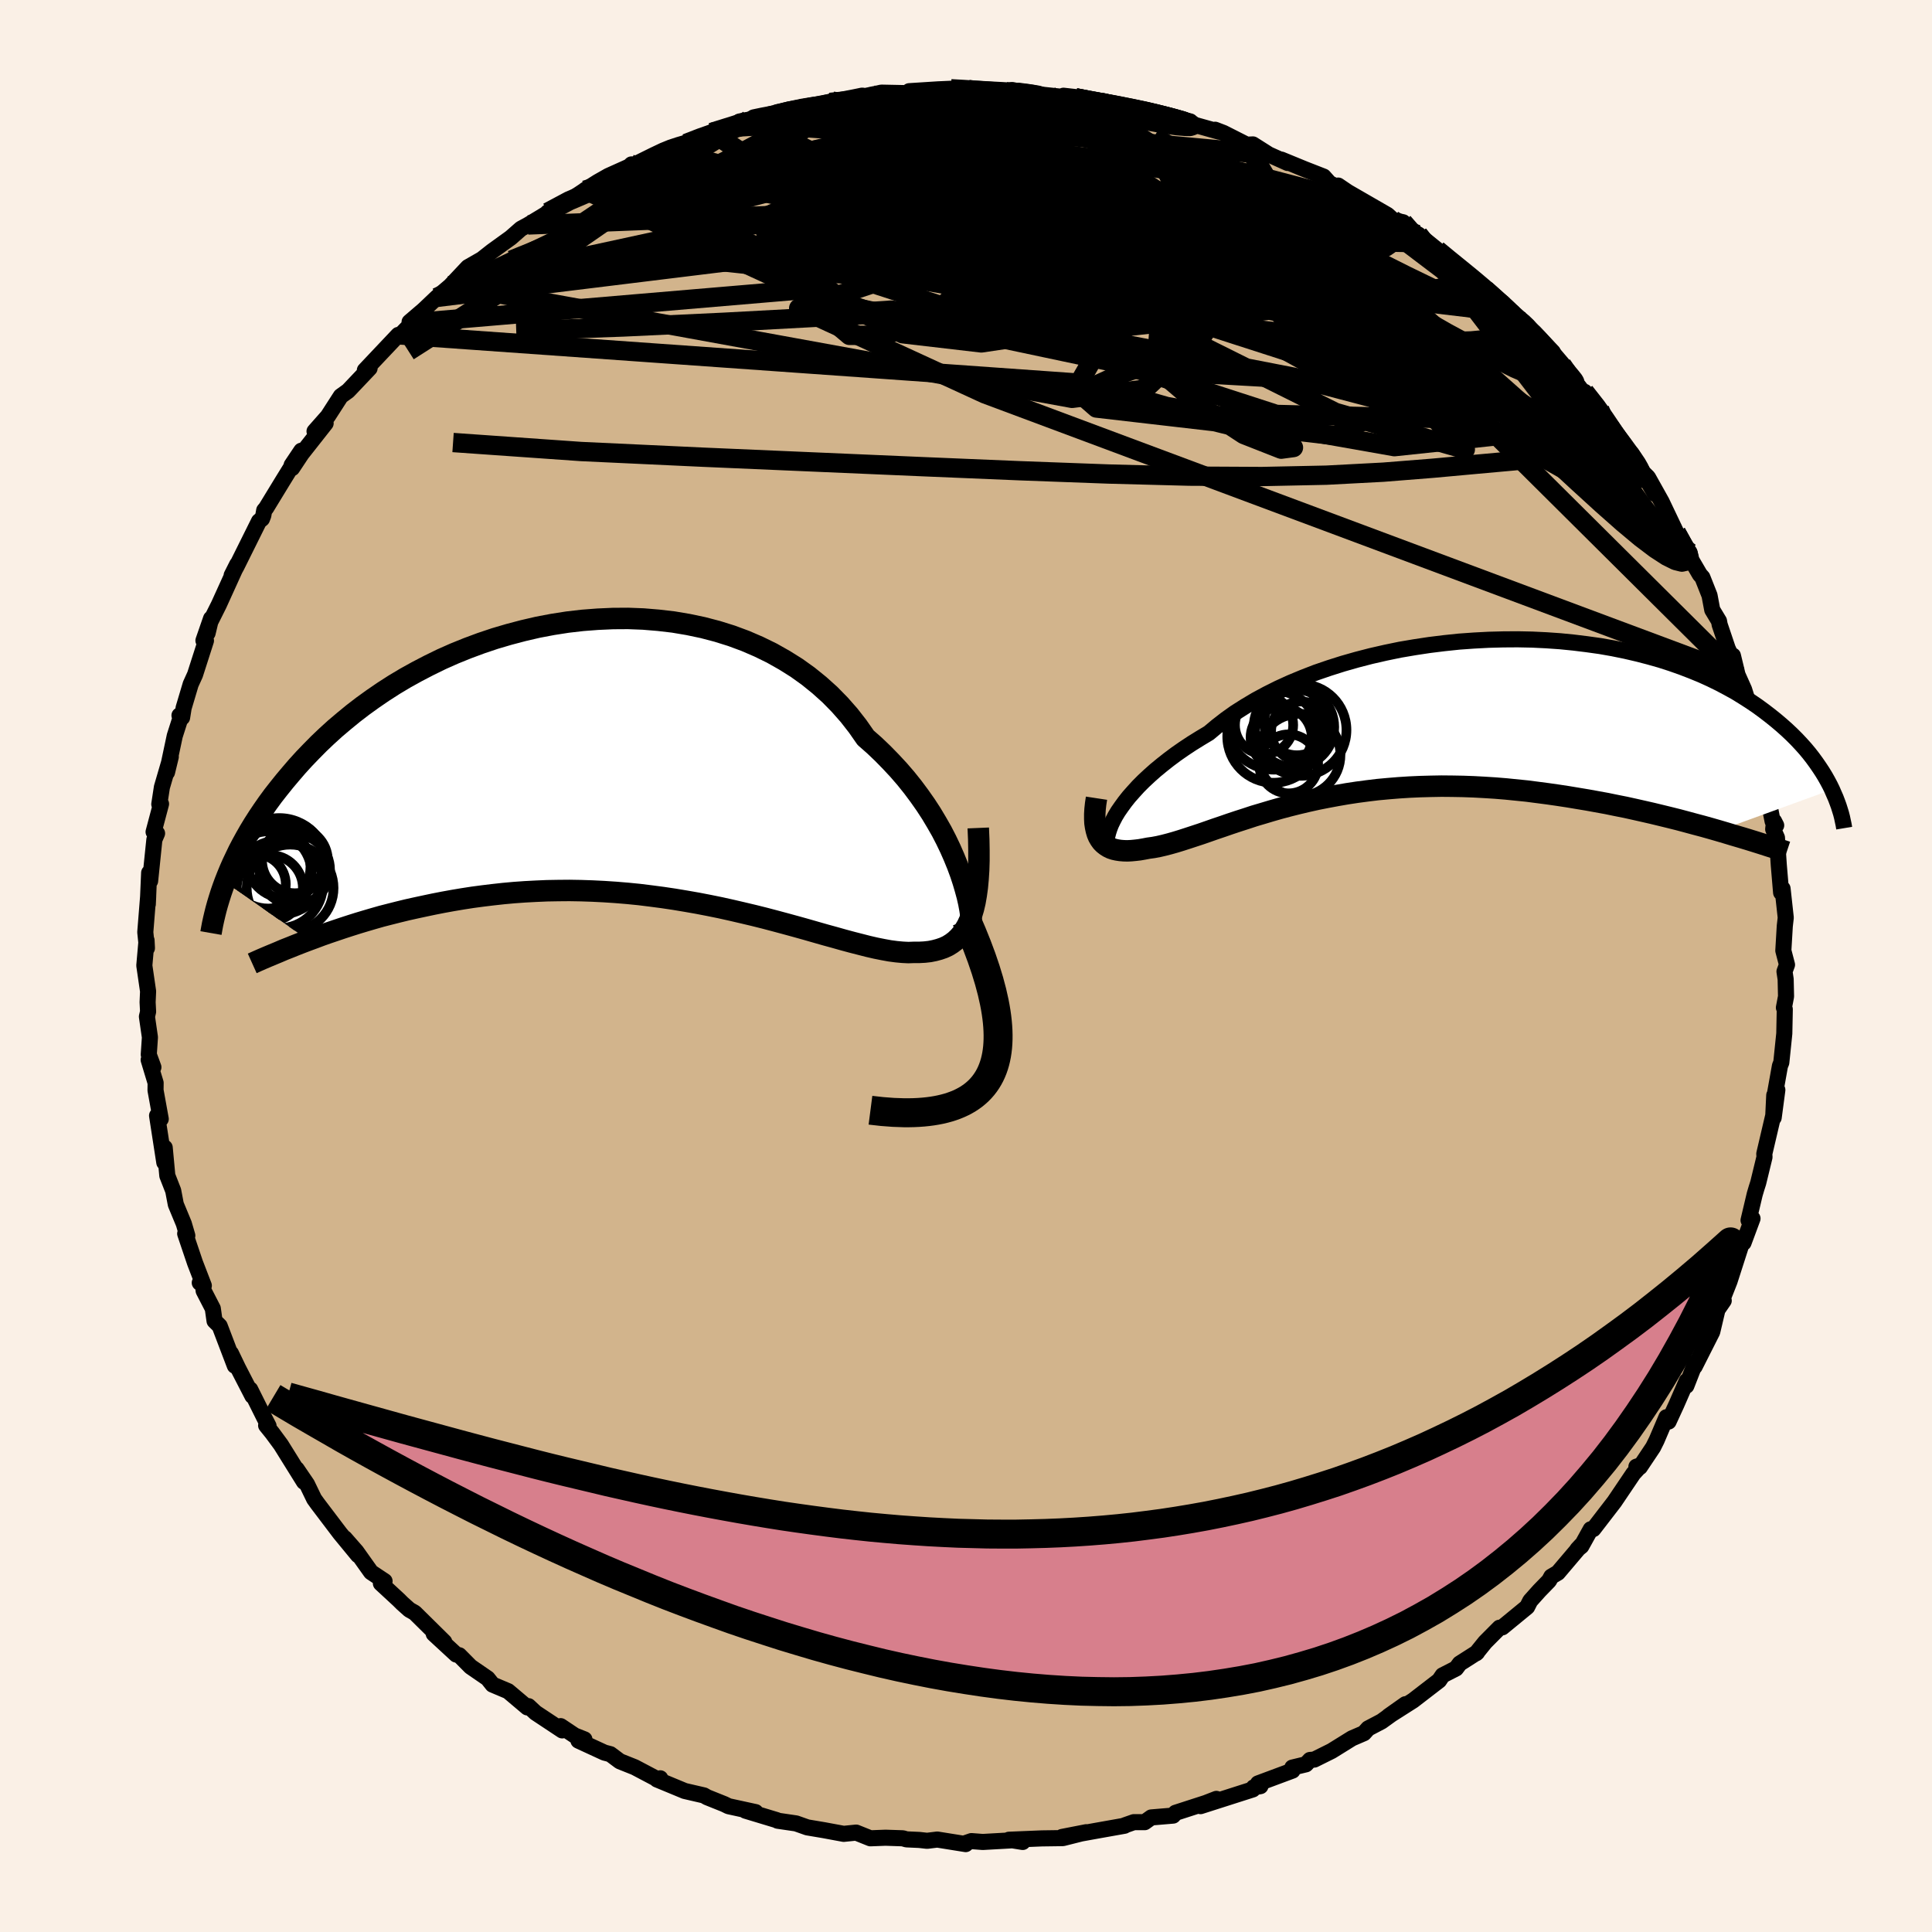 <svg viewBox="-100 -100 200 200" xmlns="http://www.w3.org/2000/svg" width="500" height="500" id="face-svg">
    <defs>
      <clipPath id="leftEyeClipPath">
        <polyline points="35.78,10.5 35.43,9.64 35.04,8.75 34.61,7.85 34.14,6.94 33.62,6.03 33.07,5.11 32.47,4.19 31.83,3.28 31.16,2.38 30.44,1.48 29.68,0.6 28.88,-0.26 28.05,-1.11 27.18,-1.94 26.27,-2.74 25.44,-3.93 24.55,-5.07 23.59,-6.16 22.57,-7.2 21.48,-8.18 20.33,-9.11 19.13,-9.97 17.87,-10.76 16.56,-11.5 15.21,-12.16 13.82,-12.76 12.39,-13.29 10.92,-13.75 9.43,-14.14 7.91,-14.46 6.37,-14.72 4.82,-14.9 3.25,-15.03 1.68,-15.09 0.11,-15.08 -1.46,-15.01 -3.03,-14.89 -4.59,-14.71 -6.13,-14.47 -7.66,-14.18 -9.17,-13.83 -10.65,-13.44 -12.11,-13.01 -13.54,-12.53 -14.94,-12.01 -16.3,-11.46 -17.63,-10.87 -18.92,-10.24 -20.17,-9.59 -21.38,-8.92 -22.55,-8.22 -23.67,-7.5 -24.75,-6.76 -25.79,-6.01 -26.78,-5.25 -27.73,-4.47 -28.64,-3.7 -29.51,-2.91 -30.33,-2.13 -31.11,-1.34 -31.86,-0.56 -32.57,0.22 -33.24,1 -33.88,1.76 -34.49,2.52 -35.07,3.26 -35.62,4.01 -36.13,4.74 -36.62,5.47 -37.08,6.19 -37.51,6.9 -37.91,7.6 -38.29,8.29 -38.64,8.96 -38.96,9.63 -39.27,10.28 -39.55,10.92 -39.81,11.55 -40.05,12.16 -31.42,18.22 -30.74,17.97 -30.05,17.71 -29.34,17.46 -28.6,17.21 -27.86,16.96 -27.09,16.71 -26.3,16.46 -25.5,16.22 -24.68,15.98 -23.84,15.74 -22.98,15.52 -22.11,15.3 -21.21,15.08 -20.31,14.88 -19.38,14.68 -18.43,14.48 -17.46,14.29 -16.47,14.11 -15.46,13.94 -14.43,13.78 -13.38,13.64 -12.31,13.51 -11.22,13.39 -10.12,13.29 -9,13.21 -7.87,13.15 -6.72,13.1 -5.56,13.08 -4.38,13.07 -3.2,13.09 -2.01,13.13 -0.81,13.19 0.4,13.27 1.61,13.37 2.82,13.49 4.03,13.64 5.25,13.8 6.46,13.98 7.66,14.18 8.86,14.39 10.05,14.62 11.23,14.86 12.4,15.12 13.56,15.39 14.7,15.66 15.82,15.94 16.92,16.23 18,16.52 19.06,16.81 20.1,17.1 21.11,17.39 22.09,17.67 23.04,17.93 23.96,18.19 24.85,18.43 25.71,18.65 26.53,18.86 27.31,19.04 28.06,19.19 28.77,19.32 29.45,19.41 30.09,19.47 30.69,19.5 31.25,19.48 31.82,19.48 32.38,19.45 32.91,19.39 33.41,19.29 33.89,19.16 34.35,19 34.78,18.8 35.18,18.55 35.55,18.27 35.9,17.94 36.22,17.57 36.52,17.15 36.79,16.69 37.03,16.17 37.24,15.6" />
      </clipPath>
      <clipPath id="rightEyeClipPath">
        <polyline points="-32.76,9.73 -32.42,9.24 -32.05,8.73 -31.63,8.2 -31.16,7.67 -30.66,7.12 -30.11,6.57 -29.52,6.02 -28.89,5.46 -28.21,4.9 -27.5,4.34 -26.75,3.78 -25.96,3.23 -25.13,2.68 -24.26,2.14 -23.36,1.6 -22.51,0.89 -21.61,0.19 -20.64,-0.5 -19.6,-1.16 -18.51,-1.81 -17.36,-2.43 -16.16,-3.03 -14.91,-3.6 -13.61,-4.14 -12.27,-4.66 -10.9,-5.13 -9.48,-5.58 -8.04,-5.99 -6.57,-6.37 -5.08,-6.71 -3.58,-7.02 -2.05,-7.28 -0.53,-7.51 1.01,-7.7 2.54,-7.86 4.08,-7.97 5.6,-8.05 7.12,-8.09 8.62,-8.1 10.1,-8.07 11.56,-8 13,-7.9 14.41,-7.76 15.79,-7.59 17.15,-7.4 18.46,-7.17 19.74,-6.91 20.99,-6.62 22.19,-6.31 23.36,-5.98 24.48,-5.62 25.56,-5.24 26.6,-4.84 27.6,-4.43 28.55,-4 29.47,-3.55 30.34,-3.09 31.17,-2.63 31.95,-2.15 32.7,-1.67 33.42,-1.18 34.09,-0.69 34.73,-0.2 35.34,0.29 35.92,0.78 36.47,1.27 36.99,1.76 37.48,2.25 37.94,2.74 38.38,3.23 38.78,3.71 39.16,4.2 39.51,4.68 39.84,5.16 40.15,5.63 40.43,6.09 40.69,6.55 40.93,7 41.15,7.45 29.41,11.72 28.61,11.49 27.79,11.26 26.96,11.04 26.11,10.81 25.25,10.58 24.37,10.36 23.47,10.14 22.56,9.92 21.64,9.71 20.71,9.5 19.76,9.29 18.8,9.1 17.83,8.9 16.84,8.72 15.85,8.54 14.83,8.37 13.81,8.2 12.76,8.04 11.71,7.89 10.64,7.75 9.56,7.61 8.47,7.5 7.38,7.39 6.28,7.3 5.17,7.23 4.06,7.17 2.95,7.13 1.83,7.11 0.72,7.1 -0.39,7.12 -1.5,7.15 -2.61,7.2 -3.7,7.27 -4.8,7.36 -5.88,7.46 -6.95,7.59 -8.01,7.73 -9.06,7.89 -10.1,8.07 -11.12,8.26 -12.13,8.46 -13.12,8.68 -14.09,8.91 -15.05,9.15 -15.99,9.4 -16.9,9.66 -17.8,9.93 -18.68,10.19 -19.53,10.47 -20.37,10.74 -21.18,11.01 -21.96,11.28 -22.73,11.54 -23.47,11.8 -24.19,12.05 -24.89,12.28 -25.56,12.5 -26.21,12.71 -26.83,12.9 -27.43,13.07 -28.01,13.22 -28.57,13.35 -29.1,13.45 -29.61,13.52 -30.08,13.61 -30.54,13.69 -30.97,13.74 -31.39,13.78 -31.79,13.8 -32.17,13.79 -32.53,13.76 -32.86,13.71 -33.18,13.64 -33.48,13.54 -33.75,13.41 -34,13.25 -34.23,13.07 -34.44,12.86 -34.62,12.61" />
      </clipPath>
      <filter id="fuzzy">
        <feTurbulence id="turbulence" baseFrequency="0.05" numOctaves="3" type="noise" result="noise" />
        <feDisplacementMap in="SourceGraphic" in2="noise" scale="2" />
      </filter>
      <linearGradient id="rainbowGradient" x1="0%" y1="0%" x2="100%" y2="0%">
        <stop offset="0%" style="stop-color: [object Object]; stop-opacity: 1" />
        <stop offset="87.3%" style="stop-color: [object Object]; stop-opacity: 1" />
        <stop offset="100%" style="stop-color: [object Object]; stop-opacity: 1" />
      </linearGradient>
    </defs>
    <rect x="-100" y="-100" width="100%" height="100%" fill="rgb(250, 240, 230)" />
    <polyline id="faceContour" points="84.73,0.57 84.85,1.37 84.89,3.15 84.67,4.31 84.76,4.48 84.71,6.99 84.4,9.99 84.26,10.34 83.77,13.08 83.99,12.83 83.61,15.7 83.67,13.38 83.57,15.47 82.64,19.44 82.66,19.78 82.01,22.45 81.84,22.98 81.65,23.62 81.01,26.32 81.42,26.14 80.49,28.65 80.39,28.73 80.3,28.72 79.04,32.64 78.35,34.39 78.21,34.61 78.44,34.64 77.79,35.58 77.25,37.87 75.43,41.47 75.52,41.03 74.57,43.46 74.61,42.95 73.54,45.4 72.73,47.16 72.51,46.71 71.49,49.1 71.13,49.82 69.76,51.87 69.4,51.83 69.89,51.67 69.09,52.54 67.12,55.46 64.94,58.29 64.67,58.31 63.7,60.06 63.29,60.39 63.68,59.97 61.27,62.81 60.59,63.21 60.36,63.63 59.35,64.67 58.41,65.72 58.09,66.35 55.52,68.46 55.23,68.5 53.74,70 52.81,71.15 52.91,71.06 51.11,72.21 50.73,72.72 49.34,73.43 48.98,73.96 46.28,76.04 43.75,77.65 45.49,76.42 43.02,78.2 41.63,78.93 41.19,79.42 39.96,79.95 37.85,81.26 36.06,82.15 35.61,82.19 35.19,82.64 33.78,82.98 33.8,83.29 30.23,84.62 30.48,84.9 29.78,85.03 29.69,85.24 24.28,86.97 25.92,86.22 24.81,86.65 21.69,87.66 21.44,87.95 19.18,88.14 18.5,88.63 17.37,88.63 16.43,88.96 16.41,89 13.43,89.53 9.94,90.16 12.45,89.67 10.03,90.28 7.85,90.31 4.44,90.45 5.87,90.68 5.66,90.46 1.73,90.68 0.56,90.59 -0.17,90.84 -0.03,90.9 -2.97,90.43 -4.03,90.56 -4.83,90.47 -6.16,90.41 -6.54,90.3 -8.33,90.24 -9.9,90.3 -11.37,89.71 -12.66,89.84 -14.71,89.46 -16.43,89.17 -17.59,88.76 -19.5,88.48 -19.59,88.42 -22.83,87.44 -21.78,87.59 -24.58,86.98 -25.03,86.76 -26.8,86.05 -27.13,85.86 -29.12,85.4 -31.99,84.21 -31.65,84.09 -31.76,84.28 -34.3,82.94 -35.83,82.33 -36.82,81.59 -37.43,81.43 -40.12,80.19 -39.5,80.06 -40.51,79.66 -41.96,78.69 -41.8,79.13 -44.56,77.3 -45.29,76.62 -45.41,76.75 -47.4,75.07 -49.01,74.39 -49.52,73.75 -51.28,72.54 -52.46,71.35 -52.77,71.28 -55.1,69.13 -54.01,69.97 -57.07,66.95 -57.62,66.64 -58.37,65.97 -58.71,65.63 -60.57,63.91 -60.19,63.68 -61.59,62.75 -63.11,60.61 -64.31,59.24 -62.94,60.99 -64.8,58.73 -67.12,55.67 -67.48,55.17 -68.22,53.64 -69.29,52.07 -68.53,53.4 -70.92,49.56 -71.82,48.34 -72.45,47.56 -72.2,47.61 -72.63,46.78 -74.1,43.83 -73.87,44.51 -75.36,41.62 -76.09,40.1 -75.69,41.38 -77.26,37.26 -77.79,36.74 -77.97,35.46 -78.92,33.62 -78.99,32.96 -79.32,32.79 -78.9,33.09 -79.81,30.73 -80.83,27.71 -80.61,27.91 -80.97,26.68 -81.8,24.68 -82.07,23.26 -82.68,21.7 -82.95,18.8 -82.99,20.34 -83.74,15.49 -83.36,15.84 -83.9,12.86 -83.89,12.1 -84.61,9.72 -84.12,10.48 -84.6,9.17 -84.48,7.38 -84.79,5.24 -84.67,4.73 -84.72,3.75 -84.67,2.62 -85.06,-0.05 -84.83,-2.66 -84.79,-1.85 -84.96,-3.5 -84.66,-7.25 -84.7,-6.4 -84.56,-9.65 -84.46,-8.8 -84.02,-13.08 -83.74,-13.73 -84.1,-13.88 -83.33,-16.78 -83.51,-16.75 -83.24,-18.51 -82.32,-21.66 -82.71,-20.05 -81.91,-23.82 -81.29,-25.76 -81.42,-25.94 -81.15,-25.72 -80.99,-26.72 -80.26,-29.17 -79.81,-30.16 -78.68,-33.68 -78.94,-33.69 -78.15,-35.97 -78.51,-34.46 -78.23,-35.63 -77.34,-37.41 -75.45,-41.57 -76.02,-40.44 -75.52,-41.35 -73.19,-46.04 -72.88,-46.29 -72.74,-46.65 -72.65,-47.17 -72.45,-47.41 -70.76,-50.18 -68.81,-53.34 -69.81,-51.85 -69.76,-51.54 -68.78,-53.02 -66.29,-56.18 -67.44,-55.35 -66.06,-56.91 -64.72,-58.99 -63.97,-59.53 -61.74,-61.88 -61.75,-62.01 -62.23,-61.67 -58.77,-65.33 -58.55,-65.32 -57.33,-66.58 -57.6,-66.67 -56.15,-67.91 -54.78,-69.21 -53.35,-70.43 -52.18,-71.53 -53.31,-70.48 -51.56,-72.34 -50.11,-73.17 -49.07,-73.99 -47.13,-75.39 -46.07,-76.32 -45.35,-76.71 -43.45,-77.86 -43.29,-78.03 -40.46,-79.64 -39.44,-80.32 -39.46,-80.32 -38.13,-81.16 -37.02,-81.79 -34.86,-82.76 -34.63,-82.98 -34.34,-82.76 -30.96,-84.39 -30.91,-84.51 -31.36,-84.34 -28.98,-85.15 -27.22,-85.84 -26.18,-86.31 -26.34,-86.29 -22.53,-87.58 -21.71,-87.69 -23.45,-87.42 -19.69,-88.16 -20.4,-87.97 -18.28,-88.65 -16.4,-88.92 -13.8,-89.52 -14.08,-89.4 -12.81,-89.46 -9.77,-90.2 -9.29,-90.29 -8.76,-90.41 -5.8,-90.35 -5.54,-90.34 -5.88,-90.56 -2.9,-90.75 -1.56,-90.81 0.24,-90.74 -0.19,-90.65 2.92,-90.59 5.02,-90.34 4.79,-90.68 6.41,-90.35 9.64,-90.01 11.08,-89.84 11.25,-89.96 10.09,-90.09 12.49,-89.56 14.17,-89.54 17.37,-88.75 16.52,-88.93 18.29,-88.67 19.67,-88.36 19.23,-88.37 23.21,-87.43 23.3,-87.18 26.19,-86.37 25.79,-86.57 26.65,-86.24 29.06,-85.02 29.7,-85.05 31.34,-84.01 33.3,-83.13 32.64,-83.48 35.05,-82.49 37.02,-81.72 37.63,-81.04 38.55,-80.58 38.53,-80.79 39.52,-80.12 43.63,-77.75 44.21,-77.22 45.25,-76.99 45.56,-76.22 47.61,-74.86 46.83,-75.72 48.79,-74.13 49.99,-73.05 50.69,-72.7 53.78,-70.1 53.59,-70.14 53.54,-70.19 55.6,-68.63 56.37,-67.63 57.67,-66.69 58.4,-65.65 58.82,-65.59 60.75,-63.55 60.36,-63.32 61.69,-62.23 61.98,-61.86 63.84,-59.47 64.04,-59.44 65.6,-57.61 66.52,-56.11 66.68,-55.76 68.25,-53.69 70.16,-50.99 68.9,-53.04 71.33,-48.87 69.99,-51.19 70.6,-50.58 72.01,-48.06 73.53,-44.87 74.31,-43.33 74.9,-42.81 75.1,-42.01 75.97,-40.52 76.23,-40.23 76.97,-38.36 77.25,-36.87 77.95,-35.71 78.02,-35.33 78.85,-32.87 79.58,-31.29 79.39,-32.13 79.87,-30.14 80.55,-28.62 80.87,-27.6 81.6,-23.83 81.35,-24.71 81.48,-24.12 82.45,-21.91 82.89,-19.4 82.69,-19.13 83.5,-14.98 83.87,-14.56 83.65,-14.99 83.56,-14.16 83.95,-13.28 84.14,-10.44 84.38,-7.6 84.53,-8.01 84.86,-5 84.76,-4.13 84.61,-1.59 84.99,-0.13 84.73,0.57 84.85,1.37" fill="rgb(210, 180, 140)" stroke="black" stroke-width="1.667" stroke-linejoin="round" filter="url(#fuzzy)" />
    <g transform="translate(48.5 -25.72)">
      <polyline id="rightCountour" points="-32.76,9.73 -32.42,9.24 -32.05,8.73 -31.63,8.2 -31.16,7.67 -30.66,7.12 -30.11,6.57 -29.52,6.02 -28.89,5.46 -28.21,4.9 -27.5,4.34 -26.75,3.78 -25.96,3.23 -25.13,2.68 -24.26,2.14 -23.36,1.6 -22.51,0.89 -21.61,0.19 -20.64,-0.5 -19.6,-1.16 -18.51,-1.81 -17.36,-2.43 -16.16,-3.03 -14.91,-3.6 -13.61,-4.14 -12.27,-4.66 -10.9,-5.13 -9.48,-5.58 -8.04,-5.99 -6.57,-6.37 -5.08,-6.71 -3.58,-7.02 -2.05,-7.28 -0.53,-7.51 1.01,-7.7 2.54,-7.86 4.08,-7.97 5.6,-8.05 7.12,-8.09 8.62,-8.1 10.1,-8.07 11.56,-8 13,-7.9 14.41,-7.76 15.79,-7.59 17.15,-7.4 18.46,-7.17 19.74,-6.91 20.99,-6.62 22.19,-6.31 23.36,-5.98 24.48,-5.62 25.56,-5.24 26.6,-4.84 27.6,-4.43 28.55,-4 29.47,-3.55 30.34,-3.09 31.17,-2.63 31.95,-2.15 32.7,-1.67 33.42,-1.18 34.09,-0.69 34.73,-0.2 35.34,0.29 35.92,0.78 36.47,1.27 36.99,1.76 37.48,2.25 37.94,2.74 38.38,3.23 38.78,3.71 39.16,4.2 39.51,4.68 39.84,5.16 40.15,5.63 40.43,6.09 40.69,6.55 40.93,7 41.15,7.45 29.41,11.72 28.61,11.49 27.79,11.26 26.96,11.04 26.11,10.81 25.25,10.58 24.37,10.36 23.47,10.14 22.56,9.92 21.64,9.71 20.71,9.5 19.76,9.29 18.8,9.1 17.83,8.9 16.84,8.72 15.85,8.54 14.83,8.37 13.81,8.2 12.76,8.04 11.71,7.89 10.64,7.75 9.56,7.61 8.47,7.5 7.38,7.39 6.28,7.3 5.17,7.23 4.06,7.17 2.95,7.13 1.83,7.11 0.72,7.1 -0.39,7.12 -1.5,7.15 -2.61,7.2 -3.7,7.27 -4.8,7.36 -5.88,7.46 -6.95,7.59 -8.01,7.73 -9.06,7.89 -10.1,8.07 -11.12,8.26 -12.13,8.46 -13.12,8.68 -14.09,8.91 -15.05,9.15 -15.99,9.4 -16.9,9.66 -17.8,9.93 -18.68,10.19 -19.53,10.47 -20.37,10.74 -21.18,11.01 -21.96,11.28 -22.73,11.54 -23.47,11.8 -24.19,12.05 -24.89,12.28 -25.56,12.5 -26.21,12.71 -26.83,12.9 -27.43,13.07 -28.01,13.22 -28.57,13.35 -29.1,13.45 -29.61,13.52 -30.08,13.61 -30.54,13.69 -30.97,13.74 -31.39,13.78 -31.79,13.8 -32.17,13.79 -32.53,13.76 -32.86,13.71 -33.18,13.64 -33.48,13.54 -33.75,13.41 -34,13.25 -34.23,13.07 -34.44,12.86 -34.62,12.61" fill="white" stroke="white" stroke-width="0" stroke-linejoin="round" filter="url(#fuzzy)" />
    </g>
    <g transform="translate(-36.66 -20.89)">
      <polyline id="leftCountour" points="35.78,10.5 35.43,9.64 35.04,8.75 34.61,7.85 34.14,6.94 33.62,6.03 33.07,5.11 32.47,4.19 31.83,3.28 31.16,2.38 30.44,1.48 29.68,0.6 28.88,-0.26 28.05,-1.11 27.18,-1.94 26.27,-2.74 25.44,-3.93 24.55,-5.07 23.59,-6.16 22.57,-7.2 21.48,-8.18 20.33,-9.11 19.13,-9.97 17.87,-10.76 16.56,-11.5 15.21,-12.16 13.82,-12.76 12.39,-13.29 10.92,-13.75 9.43,-14.14 7.91,-14.46 6.37,-14.72 4.82,-14.9 3.25,-15.03 1.68,-15.09 0.11,-15.08 -1.46,-15.01 -3.03,-14.89 -4.59,-14.71 -6.13,-14.47 -7.66,-14.18 -9.17,-13.83 -10.65,-13.44 -12.11,-13.01 -13.54,-12.53 -14.94,-12.01 -16.3,-11.46 -17.63,-10.87 -18.92,-10.24 -20.17,-9.59 -21.38,-8.92 -22.55,-8.22 -23.67,-7.5 -24.75,-6.76 -25.79,-6.01 -26.78,-5.25 -27.73,-4.47 -28.64,-3.7 -29.51,-2.91 -30.33,-2.13 -31.11,-1.34 -31.86,-0.56 -32.57,0.22 -33.24,1 -33.88,1.76 -34.49,2.52 -35.07,3.26 -35.62,4.01 -36.13,4.74 -36.62,5.47 -37.08,6.19 -37.51,6.9 -37.91,7.6 -38.29,8.29 -38.64,8.96 -38.96,9.63 -39.27,10.28 -39.55,10.92 -39.81,11.55 -40.05,12.16 -31.42,18.22 -30.74,17.97 -30.05,17.71 -29.34,17.46 -28.6,17.21 -27.86,16.96 -27.09,16.71 -26.3,16.46 -25.5,16.22 -24.68,15.98 -23.84,15.74 -22.98,15.52 -22.11,15.3 -21.21,15.08 -20.31,14.88 -19.38,14.68 -18.43,14.48 -17.46,14.29 -16.47,14.11 -15.46,13.94 -14.43,13.78 -13.38,13.64 -12.31,13.51 -11.22,13.39 -10.12,13.29 -9,13.21 -7.87,13.15 -6.72,13.1 -5.56,13.08 -4.38,13.07 -3.2,13.09 -2.01,13.13 -0.81,13.19 0.4,13.27 1.61,13.37 2.82,13.49 4.03,13.64 5.25,13.8 6.46,13.98 7.66,14.18 8.86,14.39 10.05,14.62 11.23,14.86 12.4,15.12 13.56,15.39 14.7,15.66 15.82,15.94 16.92,16.23 18,16.52 19.06,16.81 20.1,17.1 21.11,17.39 22.09,17.67 23.04,17.93 23.96,18.19 24.85,18.43 25.71,18.65 26.53,18.86 27.31,19.04 28.06,19.19 28.77,19.32 29.45,19.41 30.09,19.47 30.69,19.5 31.25,19.48 31.82,19.48 32.38,19.45 32.91,19.39 33.41,19.29 33.89,19.16 34.35,19 34.78,18.8 35.18,18.55 35.55,18.27 35.9,17.94 36.22,17.57 36.52,17.15 36.79,16.69 37.03,16.17 37.24,15.6" fill="white" stroke="white" stroke-width="0" stroke-linejoin="round" filter="url(#fuzzy)" />
    </g>
    <g transform="translate(48.5 -25.72)">
      <polyline id="rightUpper" points="-33.81,13.35 -33.88,13.14 -33.91,12.89 -33.91,12.6 -33.87,12.27 -33.78,11.91 -33.66,11.53 -33.5,11.11 -33.29,10.67 -33.05,10.21 -32.76,9.73 -32.42,9.24 -32.05,8.73 -31.63,8.2 -31.16,7.67 -30.66,7.12 -30.11,6.57 -29.52,6.02 -28.89,5.46 -28.21,4.9 -27.5,4.34 -26.75,3.78 -25.96,3.23 -25.13,2.68 -24.26,2.14 -23.36,1.6 -22.51,0.89 -21.61,0.19 -20.64,-0.5 -19.6,-1.16 -18.51,-1.81 -17.36,-2.43 -16.16,-3.03 -14.91,-3.6 -13.61,-4.14 -12.27,-4.66 -10.9,-5.13 -9.48,-5.58 -8.04,-5.99 -6.57,-6.37 -5.08,-6.71 -3.58,-7.02 -2.05,-7.28 -0.53,-7.51 1.01,-7.7 2.54,-7.86 4.08,-7.97 5.6,-8.05 7.12,-8.09 8.62,-8.1 10.1,-8.07 11.56,-8 13,-7.9 14.41,-7.76 15.79,-7.59 17.15,-7.4 18.46,-7.17 19.74,-6.91 20.99,-6.62 22.19,-6.31 23.36,-5.98 24.48,-5.62 25.56,-5.24 26.6,-4.84 27.6,-4.43 28.55,-4 29.47,-3.55 30.34,-3.09 31.17,-2.63 31.95,-2.15 32.7,-1.67 33.42,-1.18 34.09,-0.69 34.73,-0.2 35.34,0.29 35.92,0.78 36.47,1.27 36.99,1.76 37.48,2.25 37.94,2.74 38.38,3.23 38.78,3.71 39.16,4.2 39.51,4.68 39.84,5.16 40.15,5.63 40.43,6.09 40.69,6.55 40.93,7 41.15,7.45 41.34,7.89 41.53,8.32 41.69,8.74 41.84,9.15 41.97,9.56 42.09,9.95 42.19,10.34 42.27,10.72 42.35,11.09 42.41,11.45" fill="none" stroke="black" stroke-width="1.667" stroke-linejoin="round" filter="url(#fuzzy)" />
      <polyline id="rightLower" points="-34.99,8.35 -35.08,8.94 -35.14,9.49 -35.17,10 -35.17,10.48 -35.15,10.92 -35.09,11.32 -35.01,11.69 -34.91,12.03 -34.78,12.34 -34.62,12.61 -34.44,12.86 -34.23,13.07 -34,13.25 -33.75,13.41 -33.48,13.54 -33.18,13.64 -32.86,13.71 -32.53,13.76 -32.17,13.79 -31.79,13.8 -31.39,13.78 -30.97,13.74 -30.54,13.69 -30.08,13.61 -29.61,13.52 -29.1,13.45 -28.57,13.35 -28.01,13.22 -27.43,13.07 -26.83,12.9 -26.21,12.71 -25.56,12.5 -24.89,12.28 -24.19,12.05 -23.47,11.8 -22.73,11.54 -21.96,11.28 -21.18,11.01 -20.37,10.74 -19.53,10.47 -18.68,10.19 -17.8,9.93 -16.9,9.66 -15.99,9.4 -15.05,9.15 -14.09,8.91 -13.12,8.68 -12.13,8.46 -11.12,8.26 -10.1,8.07 -9.06,7.89 -8.01,7.73 -6.95,7.59 -5.88,7.46 -4.8,7.36 -3.7,7.27 -2.61,7.2 -1.5,7.15 -0.39,7.12 0.72,7.1 1.83,7.11 2.95,7.13 4.06,7.17 5.17,7.23 6.28,7.3 7.38,7.39 8.47,7.5 9.56,7.61 10.64,7.75 11.71,7.89 12.76,8.04 13.81,8.2 14.83,8.37 15.85,8.54 16.84,8.72 17.83,8.9 18.8,9.1 19.76,9.29 20.71,9.5 21.64,9.71 22.56,9.92 23.47,10.14 24.37,10.36 25.25,10.58 26.11,10.81 26.96,11.04 27.79,11.26 28.61,11.49 29.41,11.72 30.19,11.95 30.95,12.18 31.7,12.4 32.43,12.62 33.14,12.84 33.84,13.06 34.52,13.28 35.18,13.49 35.83,13.7 36.46,13.91" fill="none" stroke="black" stroke-width="2.222" stroke-linejoin="round" filter="url(#fuzzy)" />
      <circle r="3.394" cx="-14.249" cy="0.51" stroke="black" fill="none" stroke-width="1.0" filter="url(#fuzzy)" clip-path="url(#rightEyeClipPath)" /><circle r="3.08" cx="-13.834" cy="1.42" stroke="black" fill="none" stroke-width="1.0" filter="url(#fuzzy)" clip-path="url(#rightEyeClipPath)" /><circle r="4.78" cx="-16.674" cy="1.97" stroke="black" fill="none" stroke-width="1.0" filter="url(#fuzzy)" clip-path="url(#rightEyeClipPath)" /><circle r="4.168" cx="-14.549" cy="0.975" stroke="black" fill="none" stroke-width="1.0" filter="url(#fuzzy)" clip-path="url(#rightEyeClipPath)" /><circle r="3.054" cx="-15.104" cy="4.795" stroke="black" fill="none" stroke-width="1.0" filter="url(#fuzzy)" clip-path="url(#rightEyeClipPath)" /><circle r="3.014" cx="-17.644" cy="0.775" stroke="black" fill="none" stroke-width="1.0" filter="url(#fuzzy)" clip-path="url(#rightEyeClipPath)" /><circle r="4.262" cx="-13.999" cy="3.87" stroke="black" fill="none" stroke-width="1.0" filter="url(#fuzzy)" clip-path="url(#rightEyeClipPath)" /><circle r="4.93" cx="-16.624" cy="0.465" stroke="black" fill="none" stroke-width="1.0" filter="url(#fuzzy)" clip-path="url(#rightEyeClipPath)" /><circle r="4.744" cx="-13.859" cy="1.29" stroke="black" fill="none" stroke-width="1.0" filter="url(#fuzzy)" clip-path="url(#rightEyeClipPath)" /><circle r="3.168" cx="-15.874" cy="2.07" stroke="black" fill="none" stroke-width="1.0" filter="url(#fuzzy)" clip-path="url(#rightEyeClipPath)" />
      </g>
    <g transform="translate(-36.66 -20.89)">
      <polyline id="leftUpper" points="37.24,17.02 37.24,16.63 37.21,16.16 37.16,15.63 37.07,15.03 36.95,14.38 36.79,13.68 36.59,12.94 36.36,12.16 36.09,11.34 35.78,10.5 35.43,9.64 35.04,8.75 34.61,7.85 34.14,6.94 33.62,6.03 33.07,5.11 32.47,4.19 31.83,3.28 31.16,2.38 30.44,1.48 29.68,0.6 28.88,-0.26 28.05,-1.11 27.18,-1.94 26.27,-2.74 25.44,-3.93 24.55,-5.07 23.59,-6.16 22.57,-7.2 21.48,-8.18 20.33,-9.11 19.13,-9.97 17.87,-10.76 16.56,-11.5 15.21,-12.16 13.82,-12.76 12.39,-13.29 10.92,-13.75 9.43,-14.14 7.91,-14.46 6.37,-14.72 4.82,-14.9 3.25,-15.03 1.68,-15.09 0.11,-15.08 -1.46,-15.01 -3.03,-14.89 -4.59,-14.71 -6.13,-14.47 -7.66,-14.18 -9.17,-13.83 -10.65,-13.44 -12.11,-13.01 -13.54,-12.53 -14.94,-12.01 -16.3,-11.46 -17.63,-10.87 -18.92,-10.24 -20.17,-9.59 -21.38,-8.92 -22.55,-8.22 -23.67,-7.5 -24.75,-6.76 -25.79,-6.01 -26.78,-5.25 -27.73,-4.47 -28.64,-3.7 -29.51,-2.91 -30.33,-2.13 -31.11,-1.34 -31.86,-0.56 -32.57,0.22 -33.24,1 -33.88,1.76 -34.49,2.52 -35.07,3.26 -35.62,4.01 -36.13,4.74 -36.62,5.47 -37.08,6.19 -37.51,6.9 -37.91,7.6 -38.29,8.29 -38.64,8.96 -38.96,9.63 -39.27,10.28 -39.55,10.92 -39.81,11.55 -40.05,12.16 -40.27,12.76 -40.47,13.34 -40.65,13.91 -40.82,14.47 -40.97,15.01 -41.1,15.53 -41.22,16.04 -41.33,16.54 -41.42,17.02 -41.5,17.48" fill="none" stroke="black" stroke-width="2.222" stroke-linejoin="round" filter="url(#fuzzy)" />
      <polyline id="leftLower" points="37.93,6.6 37.98,7.8 38,8.92 38,9.98 37.97,10.97 37.91,11.89 37.83,12.75 37.72,13.55 37.59,14.29 37.43,14.97 37.24,15.6 37.03,16.17 36.79,16.69 36.52,17.15 36.22,17.57 35.9,17.94 35.55,18.27 35.18,18.55 34.78,18.8 34.35,19 33.89,19.16 33.41,19.29 32.91,19.39 32.38,19.45 31.82,19.48 31.25,19.48 30.69,19.5 30.09,19.47 29.45,19.41 28.77,19.32 28.06,19.19 27.31,19.04 26.53,18.86 25.71,18.65 24.85,18.43 23.96,18.19 23.04,17.93 22.09,17.67 21.11,17.39 20.1,17.1 19.06,16.81 18,16.52 16.92,16.23 15.82,15.94 14.7,15.66 13.56,15.39 12.4,15.12 11.23,14.86 10.05,14.62 8.86,14.39 7.66,14.18 6.46,13.98 5.25,13.8 4.03,13.64 2.82,13.49 1.61,13.37 0.4,13.27 -0.81,13.19 -2.01,13.13 -3.2,13.09 -4.38,13.07 -5.56,13.08 -6.72,13.1 -7.87,13.15 -9,13.21 -10.12,13.29 -11.22,13.39 -12.31,13.51 -13.38,13.64 -14.43,13.78 -15.46,13.94 -16.47,14.11 -17.46,14.29 -18.43,14.48 -19.38,14.68 -20.31,14.88 -21.21,15.08 -22.11,15.3 -22.98,15.52 -23.84,15.74 -24.68,15.98 -25.5,16.22 -26.3,16.46 -27.09,16.71 -27.86,16.96 -28.6,17.21 -29.34,17.46 -30.05,17.71 -30.74,17.97 -31.42,18.22 -32.08,18.47 -32.72,18.72 -33.34,18.97 -33.95,19.21 -34.53,19.46 -35.11,19.7 -35.66,19.93 -36.2,20.16 -36.72,20.39 -37.23,20.62" fill="none" stroke="black" stroke-width="2.222" stroke-linejoin="round" filter="url(#fuzzy)" />
      <circle r="4.55" cx="-34.451" cy="12.431" stroke="black" fill="none" stroke-width="1.0" filter="url(#fuzzy)" clip-path="url(#leftEyeClipPath)" /><circle r="4.494" cx="-33.306" cy="12.816" stroke="black" fill="none" stroke-width="1.0" filter="url(#fuzzy)" clip-path="url(#leftEyeClipPath)" /><circle r="3.66" cx="-32.836" cy="10.921" stroke="black" fill="none" stroke-width="1.0" filter="url(#fuzzy)" clip-path="url(#leftEyeClipPath)" /><circle r="4.398" cx="-35.481" cy="11.336" stroke="black" fill="none" stroke-width="1.0" filter="url(#fuzzy)" clip-path="url(#leftEyeClipPath)" /><circle r="3.424" cx="-35.406" cy="12.826" stroke="black" fill="none" stroke-width="1.0" filter="url(#fuzzy)" clip-path="url(#leftEyeClipPath)" /><circle r="4.028" cx="-33.806" cy="9.856" stroke="black" fill="none" stroke-width="1.0" filter="url(#fuzzy)" clip-path="url(#leftEyeClipPath)" /><circle r="3.406" cx="-32.811" cy="9.951" stroke="black" fill="none" stroke-width="1.0" filter="url(#fuzzy)" clip-path="url(#leftEyeClipPath)" /><circle r="3.092" cx="-36.846" cy="12.426" stroke="black" fill="none" stroke-width="1.0" filter="url(#fuzzy)" clip-path="url(#leftEyeClipPath)" /><circle r="4.996" cx="-34.431" cy="10.571" stroke="black" fill="none" stroke-width="1.0" filter="url(#fuzzy)" clip-path="url(#leftEyeClipPath)" /><circle r="4.362" cx="-35.561" cy="10.581" stroke="black" fill="none" stroke-width="1.0" filter="url(#fuzzy)" clip-path="url(#leftEyeClipPath)" />
    </g>
    <g id="hairs">
      <polyline points="56.37,-67.63 57.44,-66.72 58.36,-65.82 59.25,-64.9 60.09,-63.97 60.85,-63.1 61.53,-62.3 62.12,-61.6 62.6,-61.03 62.91,-60.64 63.01,-60.47 62.83,-60.59 62.32,-61.05 61.43,-61.92 60.1,-63.27 58.25,-65.19 55.94,-67.6" fill="none" stroke="url(#rainbowGradient)" stroke-width="2" stroke-linejoin="round" filter="url(#fuzzy)" /><polyline points="5.02,-90.34 5.43,-90.44 6.54,-90.29 7.56,-90.07 8.08,-89.85 8.11,-89.6 7.78,-89.31 7.21,-88.93 6.37,-88.48 5.17,-87.96 3.5,-87.37 1.32,-86.71 -1.39,-85.97 -4.63,-85.13 -8.41,-84.18 -12.82,-83.12 -17.94,-81.94 -23.87,-80.65 -30.61,-79.24 -38.04,-77.76" fill="none" stroke="url(#rainbowGradient)" stroke-width="2" stroke-linejoin="round" filter="url(#fuzzy)" /><polyline points="-26.34,-86.29 -23.71,-87.11 -22.16,-87.49 -20.72,-87.73 -19.02,-87.99 -17.05,-88.28 -14.87,-88.59 -12.6,-88.91 -10.32,-89.22 -8.12,-89.49 -6.09,-89.73 -4.28,-89.95 -2.78,-90.15 -1.61,-90.31 -0.81,-90.43 -0.45,-90.52 -0.49,-90.62 -0.79,-90.72" fill="none" stroke="url(#rainbowGradient)" stroke-width="2" stroke-linejoin="round" filter="url(#fuzzy)" /><polyline points="53.78,-70.1 53.76,-70.04 54.18,-69.65 54.8,-69.06 55.36,-68.45 55.73,-67.95 55.85,-67.6 55.69,-67.41 55.24,-67.4 54.49,-67.57 53.44,-67.92 52.06,-68.47 50.32,-69.22 48.19,-70.2 45.61,-71.45 42.56,-72.98 39.06,-74.81 35.09,-76.97 30.62,-79.49 25.49,-82.43 19.47,-85.81" fill="none" stroke="url(#rainbowGradient)" stroke-width="2" stroke-linejoin="round" filter="url(#fuzzy)" /><polyline points="-14.08,-89.4 -12.34,-89.57 -10.31,-89.7 -8.24,-89.65 -6.06,-89.43 -3.74,-89.09 -1.25,-88.67 1.42,-88.18 4.26,-87.63 7.26,-87.03 10.37,-86.37 13.52,-85.67 16.68,-84.95 19.81,-84.24 22.87,-83.54 25.84,-82.84 28.71,-82.15 31.43,-81.46 33.95,-80.8 36.23,-80.19 38.23,-79.69 39.67,-79.48" fill="none" stroke="url(#rainbowGradient)" stroke-width="2" stroke-linejoin="round" filter="url(#fuzzy)" /><polyline points="-13.8,-89.52 -13.31,-89.46 -11.76,-89.49 -9.79,-89.48 -7.65,-89.36 -5.39,-89.1 -3.02,-88.75 -0.52,-88.33 2.12,-87.85 4.9,-87.31 7.8,-86.73 10.77,-86.1 13.78,-85.44 16.8,-84.76 19.77,-84.09 22.67,-83.43 25.47,-82.79 28.13,-82.17 30.63,-81.57 32.97,-80.98 35.14,-80.41 37.15,-79.89 38.91,-79.48 40.07,-79.36" fill="none" stroke="url(#rainbowGradient)" stroke-width="2" stroke-linejoin="round" filter="url(#fuzzy)" /><polyline points="-1.56,-90.81 -0.29,-90.74 0.96,-90.66 2.36,-90.58 3.72,-90.51 4.98,-90.43 6.07,-90.33 6.93,-90.23 7.5,-90.13 7.77,-90.03 7.76,-89.92 7.52,-89.8 7.04,-89.66 6.24,-89.51 5.07,-89.34 3.46,-89.17 1.38,-88.98 -1.18,-88.77 -4.26,-88.53 -7.89,-88.26 -12.09,-88 -16.99,-87.78" fill="none" stroke="url(#rainbowGradient)" stroke-width="2" stroke-linejoin="round" filter="url(#fuzzy)" /><polyline points="65.6,-57.61 66.08,-56.46 66.09,-55.39 65.59,-54.36 64.43,-53.54 62.55,-52.98 59.95,-52.61 56.7,-52.29 52.83,-51.94 48.34,-51.53 43.19,-51.12 37.31,-50.81 30.62,-50.67 23.11,-50.71 14.75,-50.93 5.56,-51.27 -4.48,-51.69 -15.39,-52.16 -27.2,-52.67 -39.85,-53.26 -53.1,-54.19" fill="none" stroke="url(#rainbowGradient)" stroke-width="2" stroke-linejoin="round" filter="url(#fuzzy)" /><polyline points="49.99,-73.05 50.92,-72.25 51.41,-71.38 51.08,-70.8 50.08,-70.38 48.48,-70.05 46.27,-69.79 43.37,-69.63 39.72,-69.61 35.27,-69.72 30,-69.98 23.89,-70.38 16.94,-70.9 9.12,-71.56 0.39,-72.34 -9.34,-73.23 -20.17,-74.24 -32.11,-75.41" fill="none" stroke="url(#rainbowGradient)" stroke-width="2" stroke-linejoin="round" filter="url(#fuzzy)" /><polyline points="61.69,-62.23 62.18,-61.52 62.56,-60.76 62.52,-60.28 61.97,-60.12 60.86,-60.31 59.16,-60.87 56.81,-61.88 53.72,-63.42 49.78,-65.55 44.94,-68.31 39.26,-71.66 32.88,-75.51 25.99,-79.75 18.48,-84.46" fill="none" stroke="url(#rainbowGradient)" stroke-width="2" stroke-linejoin="round" filter="url(#fuzzy)" /><polyline points="66.68,-55.76 67.95,-53.99 68.53,-52.98 68.5,-52.58 68.03,-52.57 67.21,-52.76 66.1,-53.05 64.7,-53.42 62.92,-54 60.66,-54.93 57.83,-56.34 54.4,-58.25 50.39,-60.66 45.82,-63.5 40.71,-66.77 34.97,-70.48 28.44,-74.69 21.02,-79.45 12.96,-84.72" fill="none" stroke="url(#rainbowGradient)" stroke-width="2" stroke-linejoin="round" filter="url(#fuzzy)" /><polyline points="-19.69,-88.16 -19.47,-88.23 -18.31,-88.5 -16.98,-88.78 -15.82,-88.97 -14.9,-89.08 -14.2,-89.11 -13.74,-89.06 -13.55,-88.9 -13.66,-88.62 -14.1,-88.22 -14.88,-87.69 -16.03,-87.03 -17.54,-86.22 -19.45,-85.25 -21.79,-84.11 -24.62,-82.77 -27.97,-81.22 -31.92,-79.45 -36.47,-77.46 -41.59,-75.29 -47.05,-73.08" fill="none" stroke="url(#rainbowGradient)" stroke-width="2" stroke-linejoin="round" filter="url(#fuzzy)" /><polyline points="-26.18,-86.31 -25.11,-86.58 -23.18,-86.92 -21.18,-87.08 -19.01,-87.12 -16.53,-87.09 -13.68,-87.03 -10.5,-86.94 -7.08,-86.83 -3.54,-86.68 0.04,-86.51 3.6,-86.32 7.14,-86.12 10.64,-85.88 14.09,-85.61 17.45,-85.3 20.63,-85 23.59,-84.73 26.38,-84.47 29.11,-84.17" fill="none" stroke="url(#rainbowGradient)" stroke-width="2" stroke-linejoin="round" filter="url(#fuzzy)" /><polyline points="66.68,-55.76 68.05,-53.92 68.93,-52.71 69.42,-51.99 69.67,-51.55 69.82,-51.23 69.9,-50.91 69.9,-50.61 69.74,-50.47 69.32,-50.64 68.57,-51.28 67.44,-52.41 65.95,-54.03 64.06,-56.12 61.75,-58.71 58.93,-61.88 55.56,-65.7 51.59,-70.26" fill="none" stroke="url(#rainbowGradient)" stroke-width="2" stroke-linejoin="round" filter="url(#fuzzy)" /><polyline points="0.24,-90.74 0.85,-90.66 2.21,-90.57 3.47,-90.47 4.52,-90.35 5.35,-90.19 5.9,-90 6.11,-89.8 5.94,-89.56 5.45,-89.29 4.66,-88.95 3.57,-88.56 2.14,-88.11 0.32,-87.61 -1.95,-87.07 -4.67,-86.48 -7.86,-85.83 -11.55,-85.12 -15.77,-84.34 -20.61,-83.51 -26.18,-82.6 -32.5,-81.55" fill="none" stroke="url(#rainbowGradient)" stroke-width="2" stroke-linejoin="round" filter="url(#fuzzy)" /><polyline points="-20.4,-87.97 -18.33,-88.49 -16.21,-88.87 -14.16,-89.15 -12.15,-89.37 -10.1,-89.56 -8.02,-89.74 -5.96,-89.89 -4,-90.01 -2.19,-90.1 -0.52,-90.18 1.03,-90.24 2.44,-90.29 3.62,-90.34 4.41,-90.38 4.71,-90.43 4.6,-90.47 4.17,-90.5" fill="none" stroke="url(#rainbowGradient)" stroke-width="2" stroke-linejoin="round" filter="url(#fuzzy)" /><polyline points="-28.98,-85.15 -27.51,-85.72 -26.15,-86.2 -24.66,-86.68 -23.11,-87.12 -21.61,-87.52 -20.16,-87.87 -18.71,-88.21 -17.25,-88.53 -15.79,-88.85 -14.4,-89.15 -13.14,-89.41 -12.1,-89.64 -11.32,-89.8 -10.86,-89.9 -10.75,-89.93 -11.03,-89.87 -11.72,-89.73 -12.91,-89.5 -14.68,-89.17 -17.17,-88.69" fill="none" stroke="url(#rainbowGradient)" stroke-width="2" stroke-linejoin="round" filter="url(#fuzzy)" /><polyline points="56.37,-67.63 57.19,-66.82 57.34,-66.18 56.94,-65.65 55.97,-65.22 54.43,-64.91 52.3,-64.71 49.58,-64.63 46.23,-64.67 42.22,-64.84 37.49,-65.16 31.99,-65.66 25.68,-66.36 18.54,-67.28 10.54,-68.44 1.64,-69.89 -8.2,-71.61 -19.08,-73.53 -31.01,-75.56" fill="none" stroke="url(#rainbowGradient)" stroke-width="2" stroke-linejoin="round" filter="url(#fuzzy)" /><polyline points="-12.81,-89.46 -10.56,-89.89 -8.78,-89.93 -6.89,-89.76 -4.79,-89.44 -2.47,-89.03 0.07,-88.54 2.84,-87.97 5.8,-87.32 8.91,-86.59 12.11,-85.81 15.37,-84.97 18.66,-84.11 21.92,-83.24 25.13,-82.37 28.2,-81.53 31.07,-80.75 33.71,-80.04 36.17,-79.37 38.55,-78.69 40.91,-77.99 43.16,-77.37" fill="none" stroke="url(#rainbowGradient)" stroke-width="2" stroke-linejoin="round" filter="url(#fuzzy)" /><polyline points="45.25,-76.99 46.01,-76.12 47.09,-75.21 48.33,-74.22 49.74,-73.06 51.28,-71.77 52.83,-70.46 54.27,-69.23 55.5,-68.18 56.51,-67.32 57.31,-66.65 57.88,-66.19 58.16,-66 58.06,-66.14 57.51,-66.66" fill="none" stroke="url(#rainbowGradient)" stroke-width="2" stroke-linejoin="round" filter="url(#fuzzy)" /><polyline points="11.25,-89.96 11.32,-89.88 12.65,-89.63 14.29,-89.33 15.85,-89.04 17.22,-88.76 18.46,-88.5 19.6,-88.24 20.66,-87.97 21.63,-87.71 22.43,-87.47 23.02,-87.26 23.36,-87.09 23.42,-86.98 23.19,-86.91 22.66,-86.92 21.82,-86.99 20.69,-87.15 19.23,-87.41 17.37,-87.77 14.94,-88.26 11.83,-88.89 8.25,-89.65" fill="none" stroke="url(#rainbowGradient)" stroke-width="2" stroke-linejoin="round" filter="url(#fuzzy)" /><polyline points="73.53,-44.87 74.13,-43.77 74.49,-43.08 74.66,-42.56 74.67,-42.16 74.5,-41.9 74.11,-41.81 73.47,-41.97 72.56,-42.42 71.36,-43.2 69.84,-44.35 68.01,-45.88 65.85,-47.79 63.34,-50.08 60.44,-52.76 57.13,-55.87 53.37,-59.46 49.16,-63.59 44.47,-68.31 39.27,-73.6 33.46,-79.47" fill="none" stroke="url(#rainbowGradient)" stroke-width="2" stroke-linejoin="round" filter="url(#fuzzy)" /><polyline points="-39.44,-80.32 -38.69,-80.54 -36.77,-80.99 -34.04,-81.43 -30.73,-81.8 -26.92,-82.06 -22.66,-82.26 -18.01,-82.42 -13.04,-82.57 -7.81,-82.71 -2.31,-82.85 3.47,-82.96 9.51,-83.02 15.71,-83.04 21.87,-83.07 27.66,-83.2" fill="none" stroke="url(#rainbowGradient)" stroke-width="2" stroke-linejoin="round" filter="url(#fuzzy)" /><polyline points="73.53,-44.87 74.14,-43.78 74.54,-43.09 74.77,-42.62 74.82,-42.34 74.67,-42.29 74.28,-42.54 73.63,-43.16 72.68,-44.23 71.4,-45.83 69.76,-48 67.69,-50.83 65.15,-54.39 62.06,-58.71 58.3,-63.9" fill="none" stroke="url(#rainbowGradient)" stroke-width="2" stroke-linejoin="round" filter="url(#fuzzy)" /><polyline points="48.79,-74.13 49.94,-73.18 51.21,-72.15 52.41,-71.17 53.43,-70.31 54.34,-69.53 55.17,-68.79 55.92,-68.11 56.55,-67.51 57.02,-67.03 57.28,-66.7 57.33,-66.54 57.14,-66.55 56.74,-66.75 56.12,-67.13 55.27,-67.7 54.14,-68.51 52.67,-69.6 50.73,-71.05 48.22,-72.95 45.12,-75.3 41.69,-77.96" fill="none" stroke="url(#rainbowGradient)" stroke-width="2" stroke-linejoin="round" filter="url(#fuzzy)" /><polyline points="11.25,-89.96 11.33,-89.88 12.7,-89.6 14.44,-89.28 16.1,-88.95 17.56,-88.66 18.84,-88.39 19.99,-88.13 21.01,-87.88 21.86,-87.65 22.45,-87.49 22.69,-87.39 22.56,-87.39 22.04,-87.47 21.1,-87.64 19.63,-87.93 17.43,-88.4 14.29,-89.08" fill="none" stroke="url(#rainbowGradient)" stroke-width="2" stroke-linejoin="round" filter="url(#fuzzy)" /><polyline points="11.25,-89.96 11.32,-89.88 12.65,-89.63 14.31,-89.32 15.88,-89.03 17.26,-88.76 18.49,-88.5 19.62,-88.23 20.67,-87.97 21.61,-87.72 22.37,-87.49 22.9,-87.3 23.15,-87.16 23.11,-87.07 22.74,-87.05 22.04,-87.1 21.01,-87.23 19.67,-87.46 18.01,-87.78 15.93,-88.22 13.14,-88.81 9.35,-89.61" fill="none" stroke="url(#rainbowGradient)" stroke-width="2" stroke-linejoin="round" filter="url(#fuzzy)" /><polyline points="-34.34,-82.76 -32.24,-83.8 -31.27,-84.26 -30.51,-84.57 -29.72,-84.83 -28.97,-85.05 -28.36,-85.17 -27.97,-85.17 -27.84,-85 -28,-84.67 -28.45,-84.15 -29.18,-83.46 -30.17,-82.59 -31.47,-81.51 -33.09,-80.23 -35.11,-78.71 -37.57,-76.93 -40.54,-74.87 -44.05,-72.5 -48.1,-69.81 -52.65,-66.88 -57.71,-63.65" fill="none" stroke="url(#rainbowGradient)" stroke-width="2" stroke-linejoin="round" filter="url(#fuzzy)" /><polyline points="-26.18,-86.31 -25.12,-86.57 -23.23,-86.87 -21.27,-86.98 -19.15,-86.93 -16.71,-86.79 -13.9,-86.59 -10.76,-86.36 -7.37,-86.07 -3.81,-85.73 -0.15,-85.32 3.58,-84.88 7.33,-84.4 11.07,-83.89 14.78,-83.37 18.44,-82.81 22.07,-82.22 25.68,-81.61 29.26,-80.99 32.73,-80.38 35.94,-79.84 38.5,-79.57" fill="none" stroke="url(#rainbowGradient)" stroke-width="2" stroke-linejoin="round" filter="url(#fuzzy)" /><polyline points="64.04,-59.44 65.24,-57.91 66.1,-56.7 66.8,-55.66 67.36,-54.8 67.68,-54.25 67.69,-54.05 67.4,-54.22 66.82,-54.68 65.99,-55.38 64.88,-56.3 63.43,-57.56 61.55,-59.3 59.19,-61.64 56.35,-64.57 53.07,-68.07 49.33,-72.18" fill="none" stroke="url(#rainbowGradient)" stroke-width="2" stroke-linejoin="round" filter="url(#fuzzy)" /><polyline points="-21.71,-87.69 -21.92,-87.69 -21.06,-87.87 -20.05,-88.06 -19.07,-88.23 -18.22,-88.32 -17.62,-88.3 -17.33,-88.15 -17.38,-87.87 -17.81,-87.43 -18.65,-86.83 -19.94,-86.03 -21.72,-85.02 -24.01,-83.8 -26.82,-82.35 -30.13,-80.68 -33.93,-78.82 -38.19,-76.79 -42.94,-74.62 -48.33,-72.19" fill="none" stroke="url(#rainbowGradient)" stroke-width="2" stroke-linejoin="round" filter="url(#fuzzy)" /><polyline points="44.21,-77.22 44.88,-76.81 45.12,-76.24 44.96,-75.68 44.41,-75.09 43.47,-74.44 42.09,-73.72 40.21,-72.98 37.72,-72.26 34.59,-71.58 30.77,-70.95 26.28,-70.33 21.11,-69.73 15.28,-69.16 8.75,-68.63 1.5,-68.13 -6.53,-67.65 -15.38,-67.16 -25.06,-66.64 -35.48,-66.15 -46.56,-65.76" fill="none" stroke="url(#rainbowGradient)" stroke-width="2" stroke-linejoin="round" filter="url(#fuzzy)" /><polyline points="-43.29,-78.03 -41.08,-79.21 -39.37,-79.94 -37.6,-80.52 -35.54,-81.08 -33.17,-81.63 -30.55,-82.15 -27.74,-82.65 -24.78,-83.13 -21.71,-83.59 -18.55,-84.05 -15.3,-84.51 -11.99,-84.97 -8.63,-85.44 -5.25,-85.91 -1.91,-86.36 1.33,-86.79 4.38,-87.2 7.19,-87.6 9.8,-87.98 12.29,-88.33 14.65,-88.64" fill="none" stroke="url(#rainbowGradient)" stroke-width="2" stroke-linejoin="round" filter="url(#fuzzy)" /><polyline points="47.61,-74.86 27.05,-75.25 18.74,-70.49 19.96,-65.74 19.78,-63.26 16.66,-64.04 12.6,-68.02 9.51,-73.71 8.96,-78.77 11.68,-81.18 16.53,-80.29 20.04,-77.13 17.75,-73.84 7.64,-72.48 -6.04,-73.43 -17.13,-74.79 -53.31,-70.48" fill="none" stroke="url(#rainbowGradient)" stroke-width="2" stroke-linejoin="round" filter="url(#fuzzy)" /><polyline points="-9.77,-90.2 11.17,-83.33 24.66,-75.56 20.64,-73.34 9.17,-74.46 -1.73,-76.17 -9.89,-77.61 -15.18,-79.07 -16.72,-80.58 -12.87,-81.44 -2.61,-80.63 13.32,-77.37 32.04,-71.57 49.34,-63.78 61.28,-55.75 63.81,-53.58 46.83,-75.72" fill="none" stroke="url(#rainbowGradient)" stroke-width="2" stroke-linejoin="round" filter="url(#fuzzy)" /><polyline points="57.67,-66.69 8.72,-79.83 -11.8,-83.86 -20.05,-84.47 -25.13,-82.88 -29.03,-80.46 -31.05,-78.64 -30.87,-77.96 -29.03,-78.16 -26.21,-78.73 -22.86,-79.45 -19.33,-80.38 -16.04,-81.61 -13.21,-82.96 -10.44,-84.01 -6.67,-84.3 -0.89,-83.49 6.62,-81.55 13.31,-78.83 14.78,-75.93 7.29,-73.45 -7.49,-71.35 -17.32,-68.09 1.94,-59.23 79.87,-30.14" fill="none" stroke="url(#rainbowGradient)" stroke-width="2" stroke-linejoin="round" filter="url(#fuzzy)" /><polyline points="66.52,-56.11 44.35,-53.76 20.78,-57.92 13.32,-60.06 15.79,-61.19 20.88,-62.94 24.49,-65.23 25.78,-67.18 24.96,-68.29 21.84,-68.85 16.12,-69.45 8.68,-70.57 1.91,-72.28 -1.17,-74.24 1.33,-75.91 9.1,-76.84 19.72,-76.87 29.95,-76.23 37.09,-75.45 39.78,-75.16 38.12,-75.85 33.26,-77.39 25.48,-78.75 7.6,-78.79 -45.35,-76.71" fill="none" stroke="url(#rainbowGradient)" stroke-width="2" stroke-linejoin="round" filter="url(#fuzzy)" /><polyline points="11.25,-89.96 20.72,-82.3 22.51,-79.02 30.78,-74.87 37.52,-71.24 37.44,-69.09 31.08,-67.85 21.98,-66.78 13.58,-65.85 7.75,-65.45 4.93,-65.73 4.89,-66.29 7.09,-66.63 10.61,-66.63 14.15,-66.6 16.59,-66.86 17.81,-67.24 18.71,-67.31 19.97,-67.17 21.02,-67.88 21.95,-70.16 27.97,-71.18 47.83,-61.97 79.87,-30.14" fill="none" stroke="url(#rainbowGradient)" stroke-width="2" stroke-linejoin="round" filter="url(#fuzzy)" /><polyline points="-53.35,-70.43 -46.61,-72.76 -38.14,-76.94 -31.64,-78 -21.67,-77.56 -8.88,-77.18 1.57,-77.18 6.1,-76.81 5.2,-75.11 1.62,-71.93 -2.3,-68.47 -4.71,-66.53 -3.23,-67.35 1.64,-71.6 1.04,-80.59 0.24,-90.74" fill="none" stroke="url(#rainbowGradient)" stroke-width="2" stroke-linejoin="round" filter="url(#fuzzy)" /><polyline points="-39.44,-80.32 -14.26,-68.75 19.59,-61.59 31.08,-60.94 25.1,-62.6 13.69,-64 4.33,-65.14 -1.44,-66.86 -4.83,-69.19 -6.84,-71.29 -7.57,-72.41 -7.15,-72.85 -6.23,-73.76 -5.44,-76.07 -4.39,-79.47 -2.29,-82.41 -0.32,-83.37 -2.92,-82.26 -9.93,-81.55 11.08,-89.84" fill="none" stroke="url(#rainbowGradient)" stroke-width="2" stroke-linejoin="round" filter="url(#fuzzy)" /><polyline points="-22.53,-87.58 38.24,-57.31 51.69,-53.47 47.88,-57.31 37.33,-62.31 24.7,-66.38 13.07,-68.35 3.68,-68.07 -3.53,-66.56 -8.77,-65.31 -12.06,-65.28 -13.34,-66.36 -12.26,-67.59 -7.75,-67.9 1.6,-66.79 16.15,-64.41 33.94,-60.95 51,-56.47 62.78,-52.36 64.02,-54.25 46.83,-75.72" fill="none" stroke="url(#rainbowGradient)" stroke-width="2" stroke-linejoin="round" filter="url(#fuzzy)" /><polyline points="58.4,-65.65 38.26,-54.9 13.5,-57.76 12.33,-58.78 21.99,-57.27 30.52,-55.17 33.9,-53.67 32.63,-53.5 28.76,-55.02 24.26,-57.97 19.99,-61.62 15.54,-65.29 10.46,-68.71 5.57,-71.84 2.75,-74.41 2.56,-75.78 1.81,-75.45 -5.36,-73.75 -20.06,-72.39 -26.69,-75.16 9.64,-90.01" fill="none" stroke="url(#rainbowGradient)" stroke-width="2" stroke-linejoin="round" filter="url(#fuzzy)" /><polyline points="-26.34,-86.29 -18.05,-80.82 -4.51,-78.98 0.76,-76.46 3.89,-72.55 8.73,-69.73 13.52,-70.18 14.37,-73.59 9.57,-77.65 1.81,-79.9 -2.81,-79.06 1.91,-75.41 17.43,-70.41 36.47,-66.96 46.86,-68.76 56.37,-67.63" fill="none" stroke="url(#rainbowGradient)" stroke-width="2" stroke-linejoin="round" filter="url(#fuzzy)" /><polyline points="-57.33,-66.58 -16.56,-70.04 -3.29,-65.43 -3.27,-66.03 -0.62,-69.57 6.9,-72.85 16.26,-74.73 24.8,-75.3 31.34,-74.85 35.4,-73.68 36.46,-72.65 34.13,-73.05 29.49,-75.33 26.8,-77.18 33.28,-73.45 53.45,-60.18 74.9,-42.81" fill="none" stroke="url(#rainbowGradient)" stroke-width="2" stroke-linejoin="round" filter="url(#fuzzy)" /><polyline points="-2.9,-90.75 -10.31,-76.54 6.39,-73.96 14.18,-73.86 14.48,-73.31 13.34,-72.33 13.43,-71.67 14.22,-71.79 14.35,-72.57 13.02,-73.5 10.38,-73.96 7.37,-73.53 5.25,-72.1 5.09,-69.94 7.22,-67.72 11.03,-66.24 15.24,-65.99 18.58,-66.62 20.65,-66.92 21.77,-65.63 21.69,-62.68 18.54,-59.72 10.98,-58.76 -0.89,-60.93 -53.31,-70.48" fill="none" stroke="url(#rainbowGradient)" stroke-width="2" stroke-linejoin="round" filter="url(#fuzzy)" /><polyline points="-22.53,-87.58 -36.2,-79.24 -45.64,-72.89 -44.97,-71.82 -36.05,-73.63 -23.68,-76.32 -13.02,-78.89 -7.11,-80.92 -6.01,-82.26 -8.01,-82.88 -11.07,-82.79 -13.61,-81.9 -14.32,-80.07 -11.92,-77.29 -5.62,-73.86 3.9,-70.54 13.93,-68.36 20.35,-68.08 19.87,-69.67 12.57,-72.15 3.25,-74.32 -0.31,-75.93 7.12,-78.03 22.1,-80.55 46.83,-75.72" fill="none" stroke="url(#rainbowGradient)" stroke-width="2" stroke-linejoin="round" filter="url(#fuzzy)" /><polyline points="0.24,-90.74 12.96,-76.3 9.36,-69.97 11.51,-68.03 15.98,-68.65 18.2,-71.06 16.57,-74.51 12.37,-78 7.95,-80.77 5.19,-82.53 4.95,-83.33 7.05,-83.25 10.17,-82.28 12.34,-80.48 12.24,-78.2 10.46,-76.17 8.67,-75.35 6.09,-75.88 -5.04,-75.32 -54.78,-69.21" fill="none" stroke="url(#rainbowGradient)" stroke-width="2" stroke-linejoin="round" filter="url(#fuzzy)" /><polyline points="-12.81,-89.46 11.76,-82.56 34.21,-73.04 43.29,-67.41 41.35,-65.81 33.55,-67.47 24.37,-71.05 16.3,-74.85 10.02,-77.6 5.01,-78.89 0.35,-79.07 -4.75,-78.79 -10.27,-78.62 -15.19,-78.78 -17.73,-79.16 -16.22,-79.48 -9.78,-79.2 1.3,-77.65 15.71,-74.45 30.84,-70.55 41.84,-68.51 40.71,-71.78 11.25,-89.96" fill="none" stroke="url(#rainbowGradient)" stroke-width="2" stroke-linejoin="round" filter="url(#fuzzy)" /><polyline points="-30.91,-84.51 -19.03,-81.15 -9.53,-75.57 0.87,-75.71 7.7,-78.93 11.47,-81.57 13.56,-81.99 13.7,-80.44 10.53,-78.11 3.28,-76.16 -7.05,-75.03 -17.74,-74.45 -25.09,-73.84 -25.1,-72.89 -14.63,-71.75 5.48,-70.5 25.41,-69.3 22.6,-70.84 -34.63,-82.98" fill="none" stroke="url(#rainbowGradient)" stroke-width="2" stroke-linejoin="round" filter="url(#fuzzy)" /><polyline points="-54.78,-69.21 -30.42,-80.85 -11.15,-85.58 2.07,-85.45 8.46,-82.82 8.86,-80.08 6.07,-78.7 3.27,-78.78 2.69,-79.66 4.97,-80.72 9.1,-81.74 13.46,-82.7 17.4,-83.3 22.12,-82.74 29.95,-79.48 44.9,-69.45 74.31,-43.33" fill="none" stroke="url(#rainbowGradient)" stroke-width="2" stroke-linejoin="round" filter="url(#fuzzy)" /><polyline points="-53.35,-70.43 -6.87,-80.52 3.45,-83.8 0.5,-85.92 -1.97,-87.46 0.22,-88.03 6.51,-87.43 14.61,-85.77 21.6,-83.46 24.59,-81.21 22,-79.7 15.71,-78.88 12.58,-77.43 21.02,-73.61 38.16,-69.7 29.06,-85.02" fill="none" stroke="url(#rainbowGradient)" stroke-width="2" stroke-linejoin="round" filter="url(#fuzzy)" /><polyline points="-13.8,-89.52 39.84,-59.99 46.08,-59.48 38.59,-63.7 33.28,-66.54 31.96,-68.15 31.41,-69.32 30.47,-69.75 31.05,-68.65 35.04,-65.88 41.63,-62.64 47.17,-60.96 47.7,-62.46 41.88,-67.16 32.65,-73.17 26.18,-77.37 28.14,-76.92 40.45,-69.17 74.9,-42.81" fill="none" stroke="url(#rainbowGradient)" stroke-width="2" stroke-linejoin="round" filter="url(#fuzzy)" /><polyline points="16.52,-88.93 0.37,-80.09 -3.36,-74.2 -9.69,-72.57 -11.12,-74.05 -6.59,-76.83 1.26,-79.09 10.45,-79.72 19.88,-78.7 28.32,-76.84 34.34,-75.27 37.1,-74.76 36.9,-75.4 34.69,-76.55 31.04,-77.33 25.27,-77.26 16.24,-76.99 5.54,-78.45 -0.99,-83.45 -14.08,-89.4" fill="none" stroke="url(#rainbowGradient)" stroke-width="2" stroke-linejoin="round" filter="url(#fuzzy)" /><polyline points="70.16,-50.99 39.69,-63.98 43.16,-63.23 45.35,-65.02 41.95,-68.98 36.3,-72.86 31.77,-75.4 29.12,-76.67 27.23,-77.39 24.96,-77.93 22.34,-77.96 20.41,-76.86 20.25,-74.42 21.86,-71.46 24.07,-69.67 26.46,-70.33 32.2,-71.76 46.6,-67.04 74.31,-43.33" fill="none" stroke="url(#rainbowGradient)" stroke-width="2" stroke-linejoin="round" filter="url(#fuzzy)" /><polyline points="73.53,-44.87 45.07,-60.88 9.63,-71.01 -12.58,-75.32 -20.85,-76.26 -20.37,-74.93 -16.54,-71.95 -12.13,-68.34 -6.57,-65.45 1.59,-64.5 10.95,-65.89 16.28,-69.03 12.24,-72.63 -0.62,-75.51 -13.32,-77.78 -17,-81.09 -34.86,-82.76" fill="none" stroke="url(#rainbowGradient)" stroke-width="2" stroke-linejoin="round" filter="url(#fuzzy)" /><polyline points="-58.55,-65.32 11.69,-60.34 18.07,-71.43 12.27,-79.83 9.17,-83.78 9.07,-84.9 9.22,-84.49 8.16,-83.22 5.98,-81.5 3.53,-79.58 1.65,-77.6 0.81,-75.63 1.04,-73.78 2.53,-72.16 6.58,-70.73 15.4,-69 29.55,-66.1 44.62,-61.53 50.44,-56.64 32.13,-57.1 -39.46,-80.32" fill="none" stroke="url(#rainbowGradient)" stroke-width="2" stroke-linejoin="round" filter="url(#fuzzy)" />
    </g>
    
        <g id="lineNose">
        <path d="M -9.89,14.93 Q 9.93, 17.49 0.02, -4.812" fill="none" stroke="black" stroke-width="3" stroke-linejoin="round" filter="url(#fuzzy)"></path>
        </g>
      
    <g id="mouth">
      <polyline points="-71.74,44.67 -70.33,45.51 -68.9,46.36 -67.45,47.2 -65.99,48.04 -64.52,48.89 -63.03,49.73 -61.52,50.57 -60.01,51.4 -58.48,52.23 -56.93,53.06 -55.38,53.88 -53.81,54.7 -52.23,55.51 -50.64,56.32 -49.04,57.11 -47.44,57.9 -45.82,58.68 -44.19,59.45 -42.55,60.21 -40.9,60.96 -39.25,61.69 -37.59,62.42 -35.92,63.13 -34.24,63.82 -32.56,64.51 -30.88,65.18 -29.18,65.83 -27.49,66.46 -25.78,67.08 -24.08,67.69 -22.37,68.27 -20.65,68.83 -18.94,69.38 -17.22,69.9 -15.5,70.41 -13.78,70.89 -12.05,71.35 -10.33,71.78 -8.61,72.2 -6.88,72.59 -5.16,72.95 -3.44,73.29 -1.72,73.6 0,73.88 1.72,74.14 3.43,74.37 5.14,74.57 6.85,74.74 8.55,74.88 10.25,74.99 11.95,75.07 13.63,75.11 15.32,75.13 16.99,75.11 18.66,75.05 20.33,74.96 21.98,74.83 23.63,74.67 25.27,74.47 26.9,74.23 28.52,73.96 30.14,73.65 31.74,73.29 33.33,72.9 34.91,72.46 36.48,71.99 38.04,71.47 39.58,70.91 41.12,70.3 42.64,69.65 44.14,68.96 45.64,68.22 47.11,67.43 48.58,66.6 50.03,65.71 51.46,64.79 52.88,63.81 54.28,62.78 55.66,61.7 57.03,60.57 58.38,59.39 59.71,58.16 61.02,56.87 62.32,55.53 63.59,54.14 64.84,52.69 66.08,51.19 67.29,49.63 68.48,48.01 69.65,46.33 70.8,44.6 71.93,42.81 73.03,40.96 74.11,39.04 75.17,37.07 76.2,35.04 77.21,32.94 78.19,30.78 79.15,28.56 79.15,28.56 77.64,29.91 76.13,31.24 74.62,32.52 73.11,33.77 71.6,34.98 70.1,36.16 68.59,37.3 67.08,38.4 65.57,39.48 64.06,40.52 62.55,41.52 61.04,42.49 59.53,43.43 58.02,44.34 56.52,45.22 55.01,46.06 53.5,46.88 51.99,47.66 50.48,48.41 48.97,49.13 47.46,49.83 45.95,50.49 44.44,51.13 42.94,51.73 41.43,52.31 39.92,52.86 38.41,53.39 36.9,53.88 35.39,54.35 33.88,54.8 32.37,55.22 30.86,55.61 29.36,55.98 27.85,56.32 26.34,56.64 24.83,56.94 23.32,57.21 21.81,57.46 20.3,57.69 18.79,57.89 17.28,58.08 15.78,58.24 14.27,58.38 12.76,58.5 11.25,58.6 9.74,58.68 8.23,58.74 6.72,58.78 5.21,58.81 3.7,58.81 2.2,58.8 0.69,58.76 -0.82,58.72 -2.33,58.65 -3.84,58.57 -5.35,58.47 -6.86,58.36 -8.37,58.23 -9.88,58.09 -11.38,57.93 -12.89,57.76 -14.4,57.57 -15.91,57.37 -17.42,57.16 -18.93,56.94 -20.44,56.7 -21.95,56.45 -23.46,56.19 -24.96,55.92 -26.47,55.64 -27.98,55.35 -29.49,55.05 -31,54.74 -32.51,54.42 -34.02,54.09 -35.53,53.75 -37.04,53.41 -38.54,53.05 -40.05,52.69 -41.56,52.33 -43.07,51.96 -44.58,51.58 -46.09,51.19 -47.6,50.8 -49.11,50.41 -50.62,50.01 -52.12,49.61 -53.63,49.2 -55.14,48.79 -56.65,48.38 -58.16,47.97 -59.67,47.55 -61.18,47.13 -62.69,46.71 -64.2,46.29 -65.7,45.87 -67.21,45.44 -68.72,45.02 -70.23,44.6" fill="rgb(215,127,140)" stroke="black" stroke-width="3" stroke-linejoin="round" filter="url(#fuzzy)" />
    </g>
  </svg>